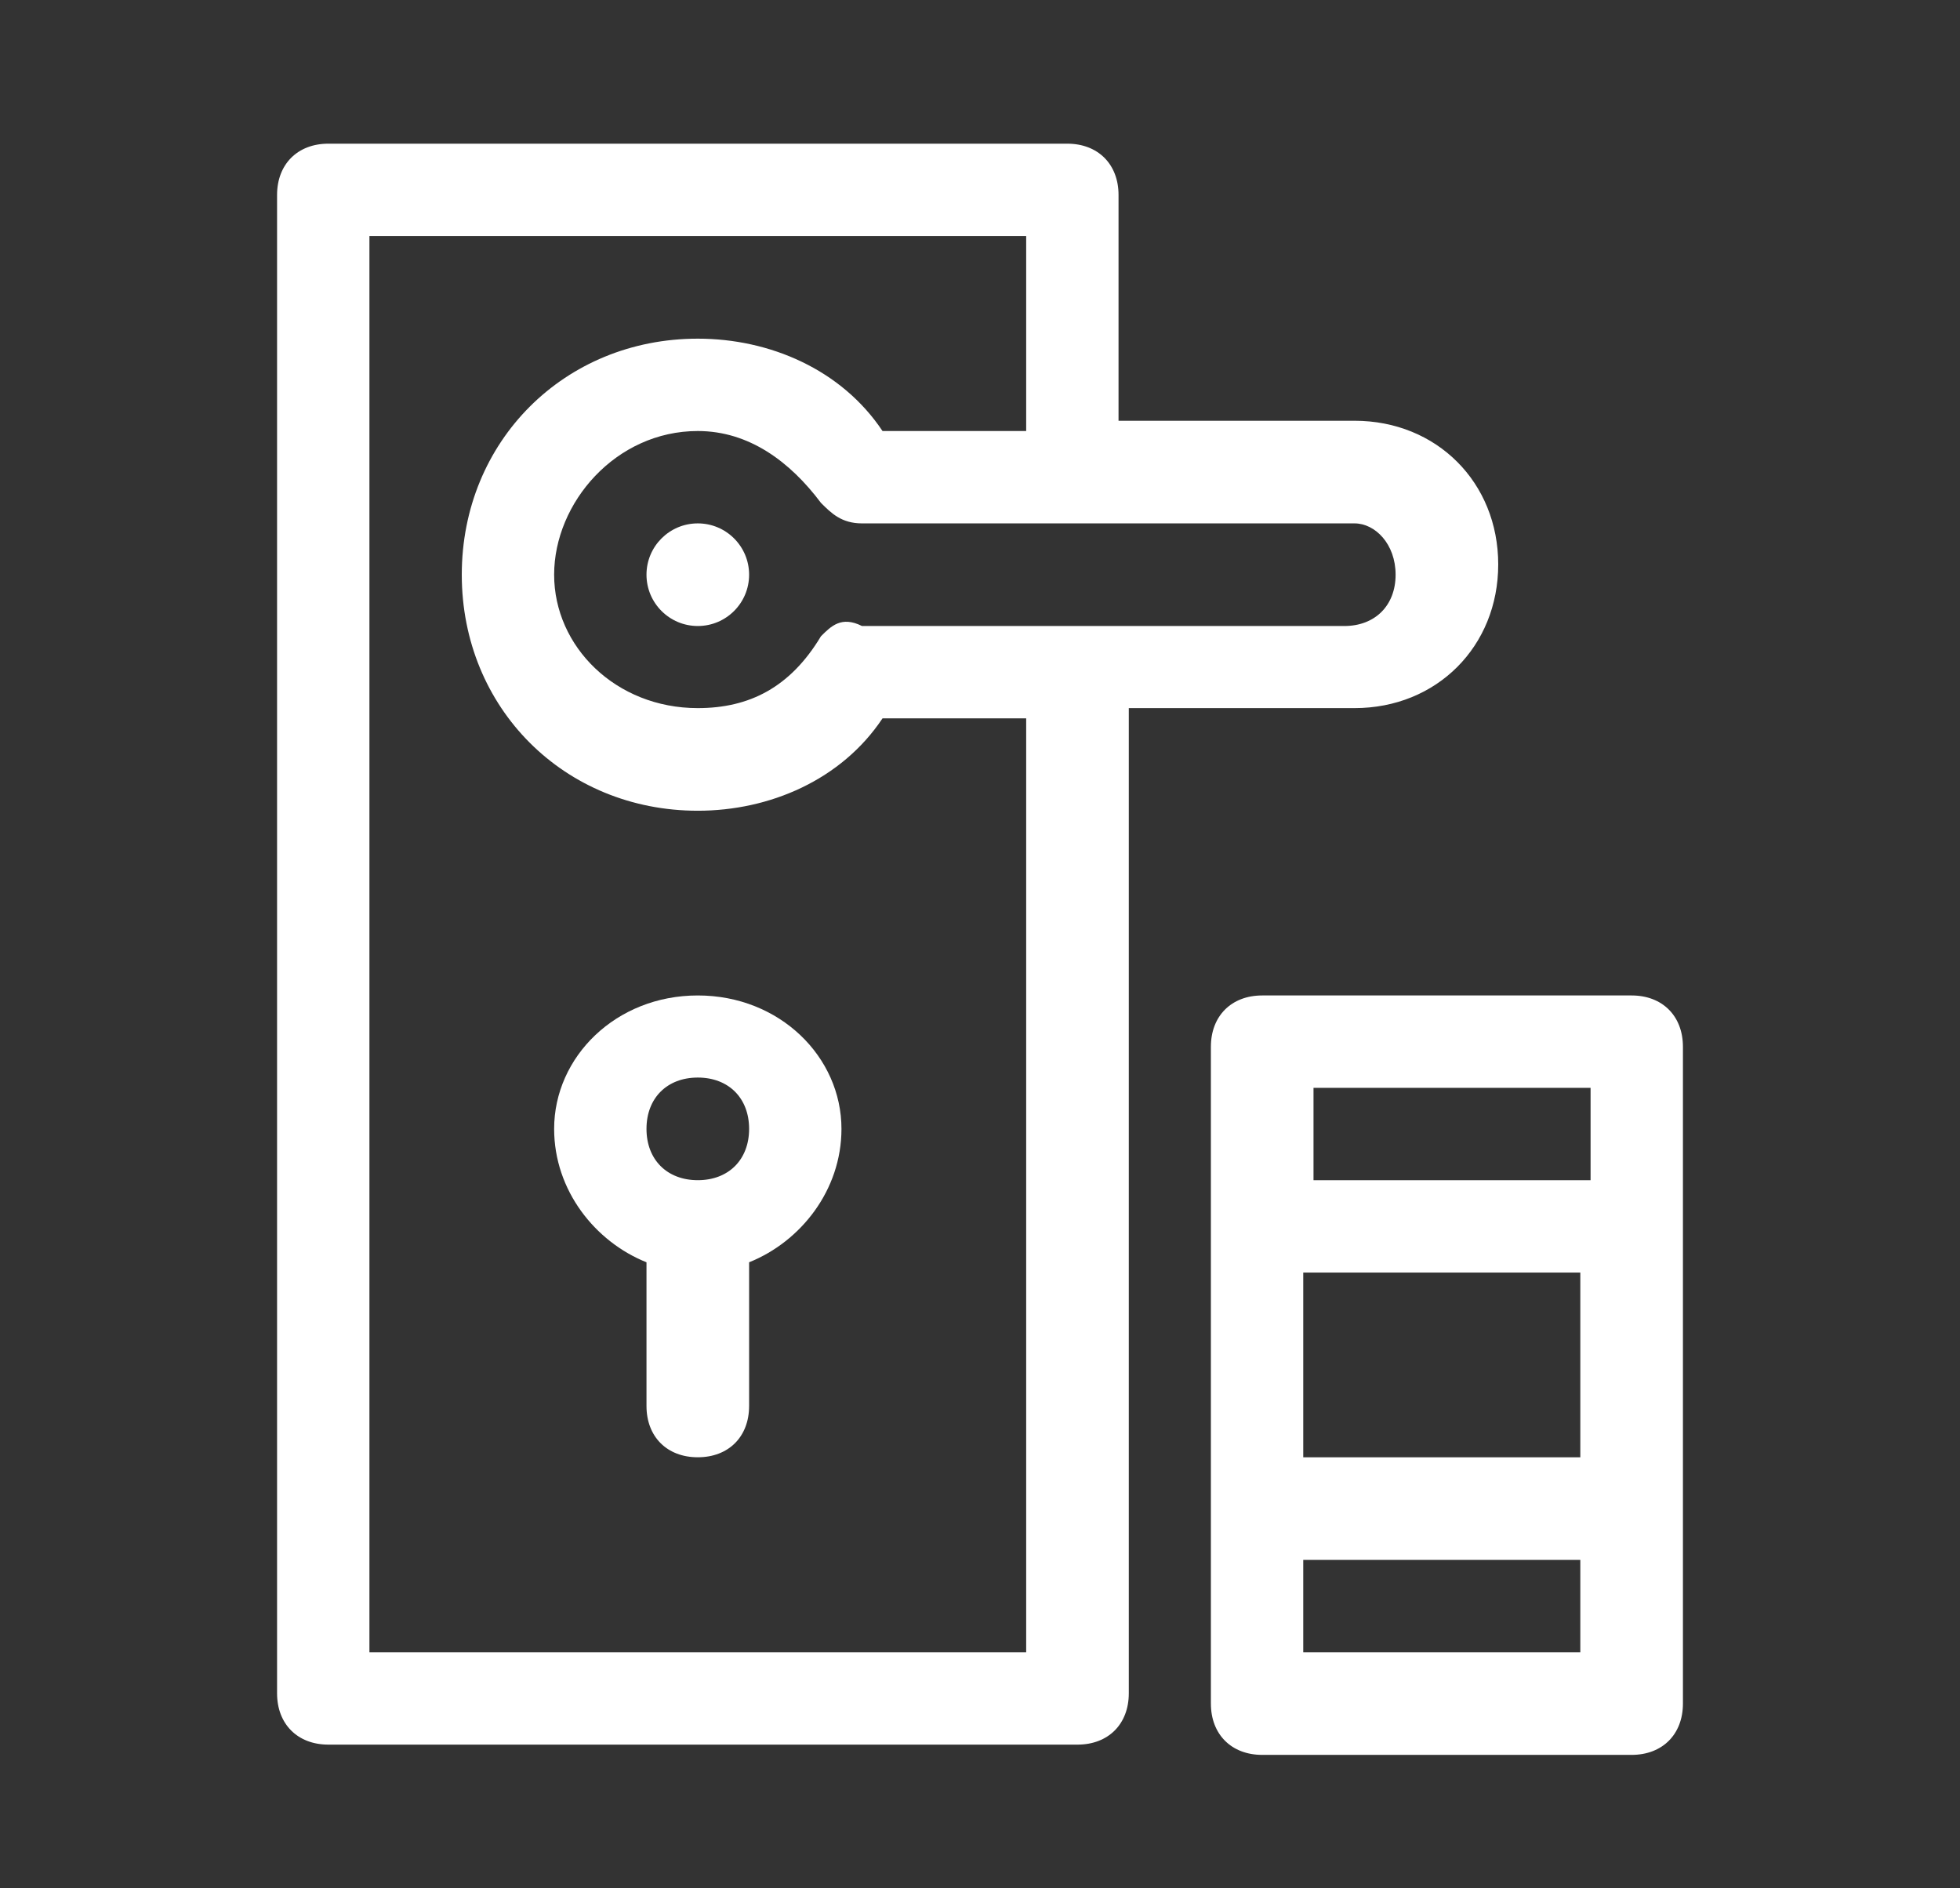 <?xml version="1.0" encoding="utf-8"?>
<!-- Generator: Adobe Illustrator 19.0.0, SVG Export Plug-In . SVG Version: 6.00 Build 0)  -->
<svg version="1.1" id="Layer_1" xmlns="http://www.w3.org/2000/svg" xmlns:xlink="http://www.w3.org/1999/xlink" x="0px" y="0px"
	 viewBox="0 0 19.1 18.4" style="enable-background:new 0 0 19.1 18.4;" xml:space="preserve">
<rect x="0" y="0" width="19.1" height="18.4" fill="#333333" stroke="none"/>
<style type="text/css">
	.st0{fill:#FFFFFF;}
</style>
<g>
	<g id="XMLID_123_">
		<path id="XMLID_132_" class="st0" d="M15.9,9.7h-3.6c-0.3,0-0.5,0.2-0.5,0.5v6.4c0,0.3,0.2,0.5,0.5,0.5h3.6c0.3,0,0.5-0.2,0.5-0.5
			v-6.4C16.4,9.9,16.2,9.7,15.9,9.7z M12.7,12.4h2.7v1.8h-2.7V12.4z M15.5,10.6v0.9h-2.7v-0.9H15.5z M12.7,16.1v-0.9h2.7v0.9H12.7z"
			/>
		<path id="XMLID_128_" class="st0" d="M13.2,6.9c0.8,0,1.4-0.6,1.4-1.4s-0.6-1.4-1.4-1.4h-2.3V1.9c0-0.3-0.2-0.5-0.5-0.5H3.2
			c-0.3,0-0.5,0.2-0.5,0.5v14.6c0,0.3,0.2,0.5,0.5,0.5h7.3c0.3,0,0.5-0.2,0.5-0.5V6.9H13.2z M13.6,5.6c0,0.3-0.2,0.5-0.5,0.5H8.4
			C8.2,6,8.1,6.1,8,6.2C7.7,6.7,7.3,6.9,6.8,6.9C6,6.9,5.4,6.3,5.4,5.6S6,4.2,6.8,4.2c0.5,0,0.9,0.3,1.2,0.7C8.1,5,8.2,5.1,8.4,5.1
			h4.8C13.4,5.1,13.6,5.3,13.6,5.6z M10,16.1H3.6V2.3H10v1.9H8.6C8.2,3.6,7.5,3.3,6.8,3.3c-1.3,0-2.3,1-2.3,2.3s1,2.3,2.3,2.3
			c0.7,0,1.4-0.3,1.8-0.9H10V16.1z"/>
		<circle id="XMLID_127_" class="st0" cx="6.8" cy="5.6" r="0.5"/>
		<path id="XMLID_124_" class="st0" d="M6.8,9.7C6,9.7,5.4,10.3,5.4,11c0,0.6,0.4,1.1,0.9,1.3v1.4c0,0.3,0.2,0.5,0.5,0.5
			c0.3,0,0.5-0.2,0.5-0.5v-1.4c0.5-0.2,0.9-0.7,0.9-1.3C8.2,10.3,7.6,9.7,6.8,9.7z M6.8,11.5c-0.3,0-0.5-0.2-0.5-0.5
			s0.2-0.5,0.5-0.5c0.3,0,0.5,0.2,0.5,0.5S7.1,11.5,6.8,11.5z"/>
	</g>
</g>
</svg>
